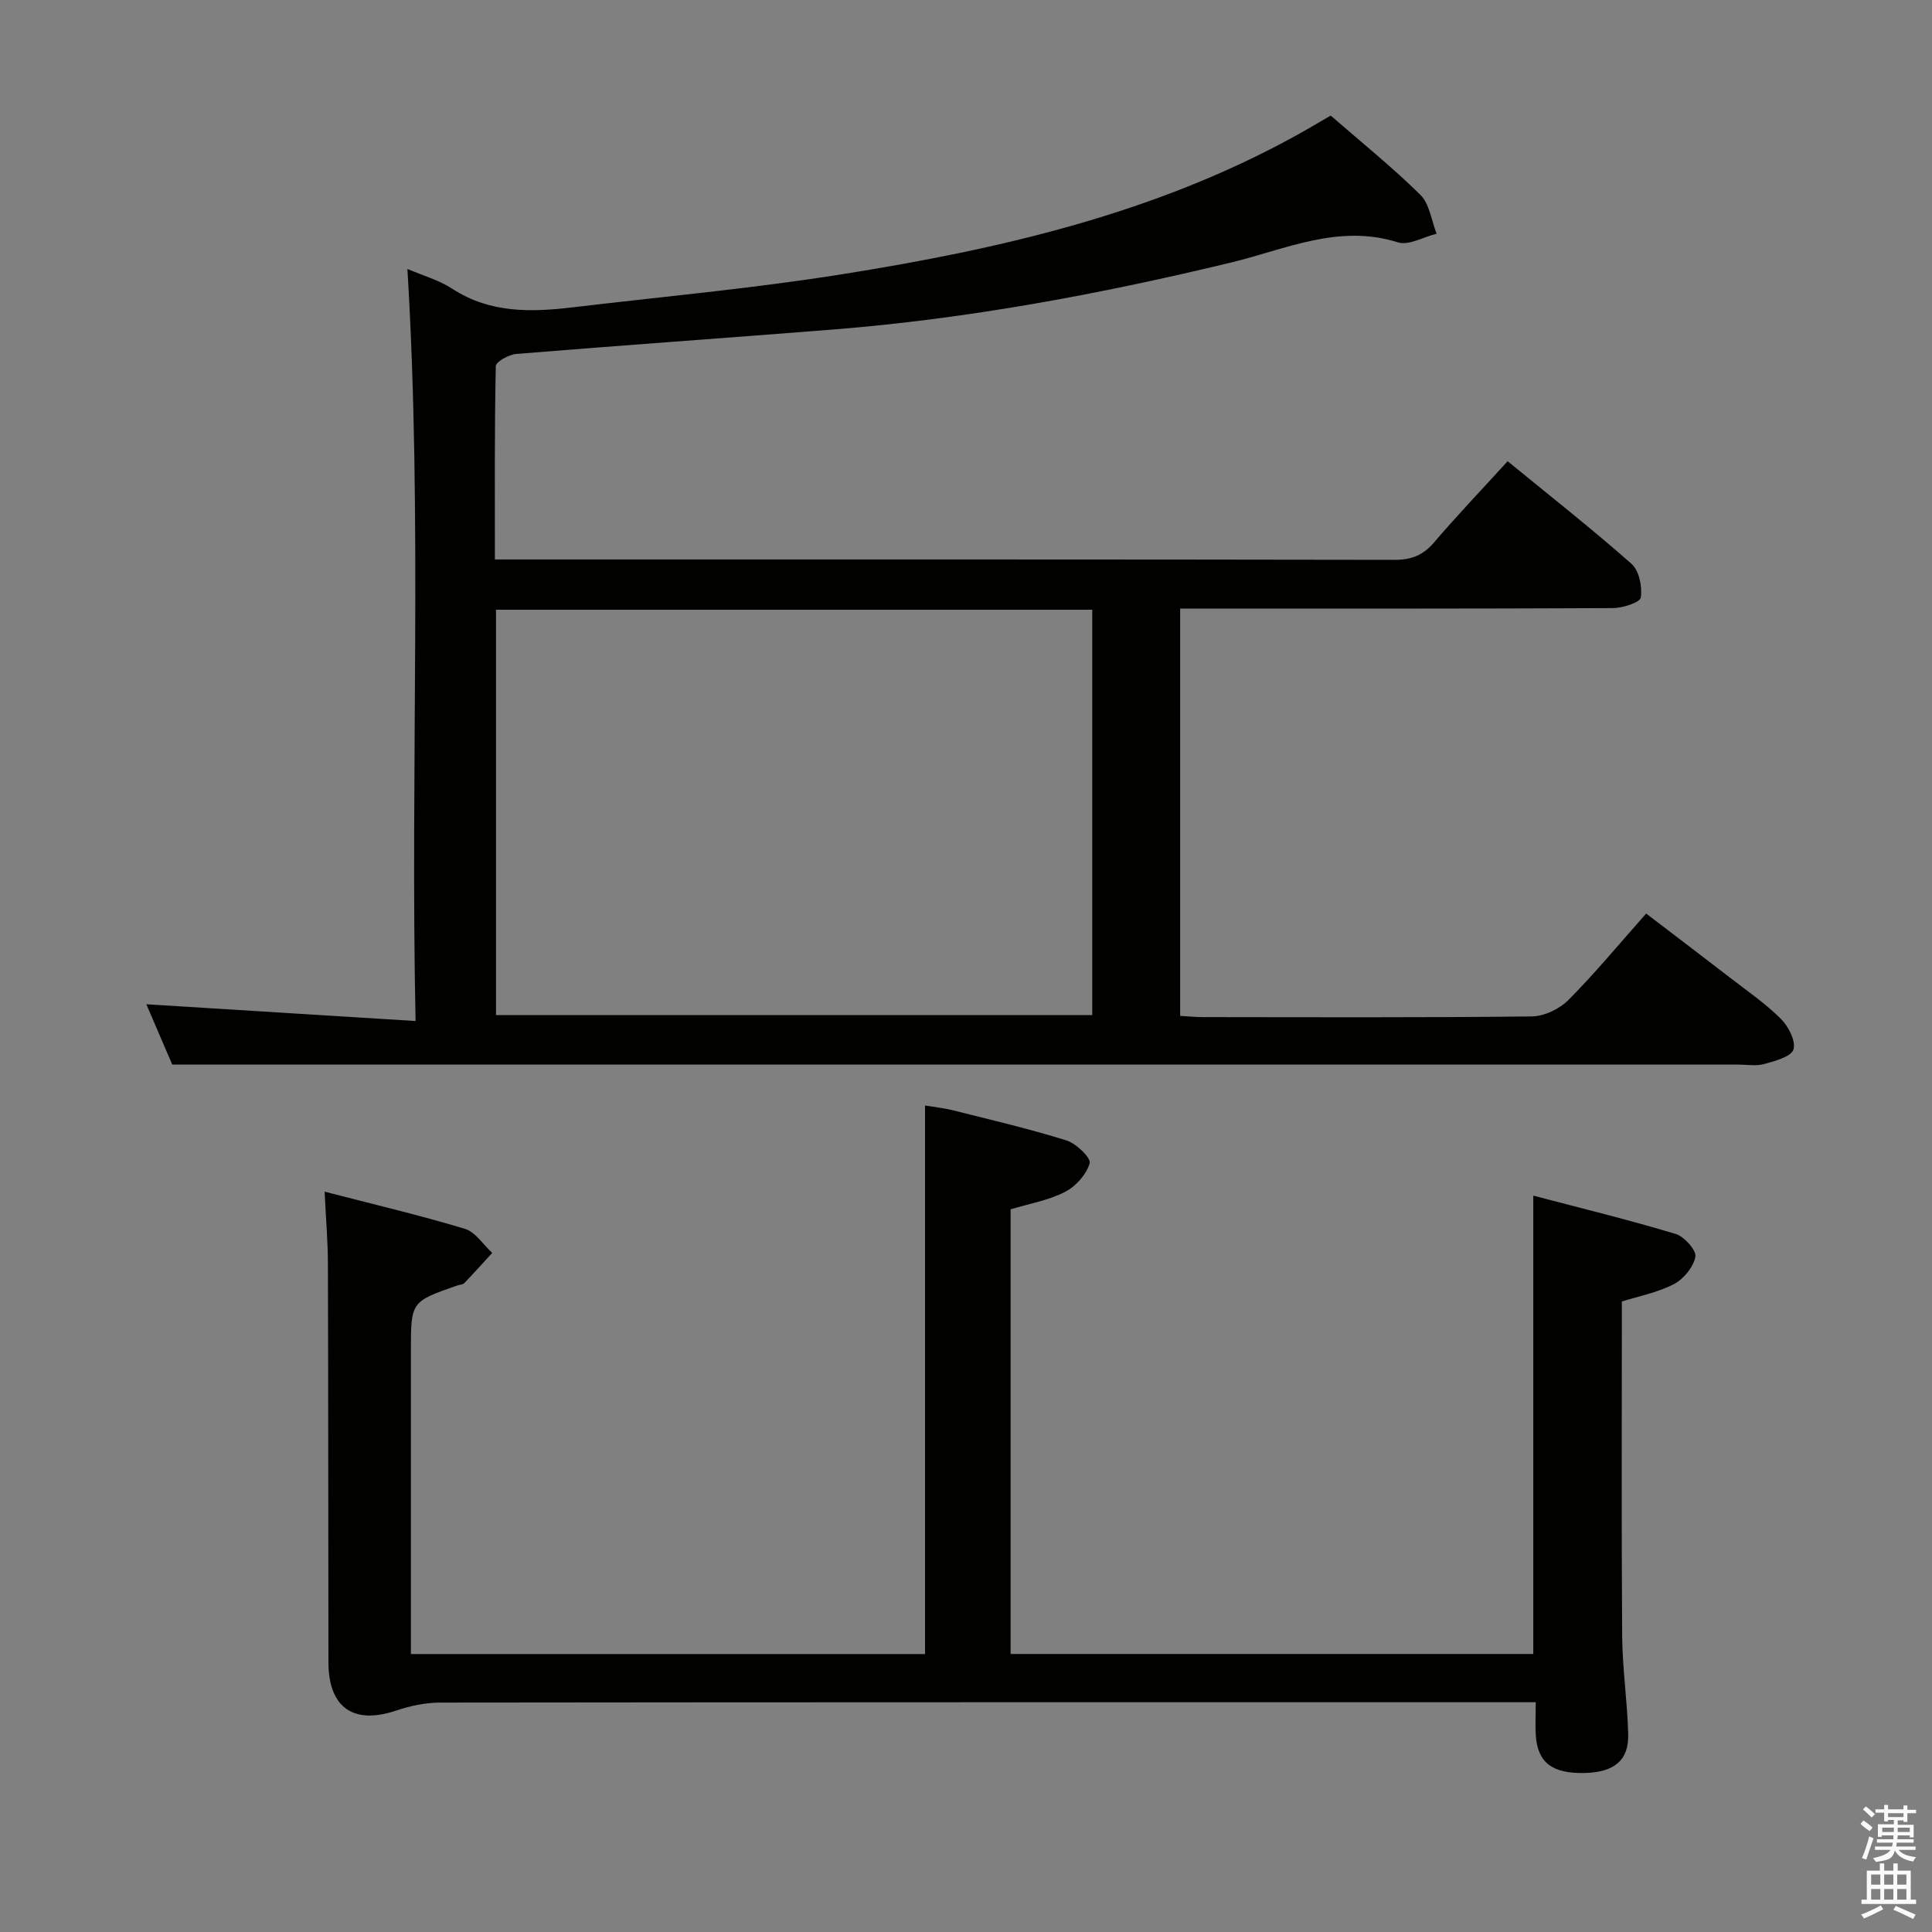 <svg enable-background="new 0 0 400 400" viewBox="0 0 400 400" xmlns="http://www.w3.org/2000/svg"><rect x="0" y="0" width="400" height="400" fill="#808080" stroke="none"/><path d="m385.2 377.6.6-.7c.6.4 1.3.9 1.9 1.5l-.6.7c-.8-.5-1.4-1-1.9-1.5zm.3 7.1c.6-1.4 1.1-2.9 1.5-4.5.3.1.6.3.9.4-.5 1.4-1 2.9-1.5 4.4zm.2-10.1.6-.6c.7.5 1.3 1.1 1.9 1.6l-.7.7c-.6-.6-1.2-1.2-1.8-1.7zm8.4-.8h.8v.9h1.8v.7h-1.8v1.8h-.8v-.3h-1.2v.9h3.3v2.6h-.8v-.4h-2.5c0 .3 0 .6-.1.8h3.4v.7h-3.5c0 .3-.1.6-.1.8h4v.7h-3.5c.7.9 1.9 1.3 3.6 1.5-.2.2-.4.5-.6.9-1.9-.3-3.2-1.1-3.8-2.3-.5 2.1-1.8 2-3.9 2.4-.2-.3-.4-.5-.6-.8 1.9-.4 3.1-.9 3.6-1.7h-3.2v-.7h3.5c.1-.2.1-.5.2-.8h-3.3v-.7h3.4c0-.2 0-.5 0-.8h-2.4v.3h-.8v-2.6h3.3v-.9h-1.2v.3h-.8v-1.8h-1.8v-.7h1.8v-.9h.8v.9h3.2zm-4.4 5.5h2.4c0-.3 0-.6 0-.9h-2.4zm1.2-3.1h3.2v-.8h-3.2zm4.4 2.2h-2.4v.9h2.5v-.9z" fill="#fafafb"/><path d="m389.2 385.8h.9v1.5h1.9v-1.5h.9v1.5h2.7v6h1.1v.9h-11.3v-.9h1.1v-6h2.7zm.2 8.7.5.8c-1.2.6-2.5 1.3-4 1.9-.2-.3-.3-.6-.6-.8 1.6-.6 3-1.3 4.1-1.9zm-2-4.3h1.9v-2.1h-1.9zm0 3.1h1.9v-2.2h-1.9zm2.7-3.1h1.9v-2.1h-1.9zm0 3.1h1.9v-2.2h-1.9zm2.4 1.3c1.4.6 2.7 1.2 4.1 1.8l-.5.9c-1.5-.7-2.8-1.4-4.1-1.9zm2.2-6.5h-1.9v2.1h1.9zm-1.9 5.2h1.9v-2.2h-1.9z" fill="#fafafb"/><g fill="#010100"><path d="m275.51 23.93c6.4 5.58 12.78 10.7 18.57 16.42 1.9 1.88 2.28 5.31 3.36 8.04-2.7.66-5.78 2.5-8.04 1.78-12.24-3.86-23.23 1.45-34.48 4.17-27.16 6.56-54.53 11.66-82.4 13.88-21.87 1.74-43.76 3.27-65.63 5.06-1.54.13-4.23 1.62-4.24 2.52-.28 13.12-.19 26.25-.19 40.03h5.8c60.15 0 120.31-.03 180.46.08 3.48.01 5.89-.94 8.15-3.57 4.85-5.66 10-11.07 15.27-16.85 8.82 7.22 17.44 14 25.64 21.24 1.58 1.4 2.26 4.74 1.93 6.97-.15 1.03-3.74 2.19-5.77 2.2-27.99.14-55.99.1-83.98.1-1.79 0-3.57 0-5.62 0v84.33c1.61.09 3.22.25 4.82.25 22.66.02 45.33.12 67.98-.14 2.57-.03 5.73-1.54 7.57-3.39 5.5-5.53 10.49-11.58 16.11-17.91 5.89 4.5 11.68 8.89 17.42 13.32 3.56 2.75 7.3 5.32 10.46 8.47 1.57 1.56 3.14 4.59 2.62 6.34-.45 1.49-3.79 2.39-6 3.01-1.7.48-3.64.13-5.47.13-95.81 0-191.63 0-287.44 0-11.95 0-23.89 0-36.75 0-1.44-3.37-3.52-8.2-5.36-12.49 18.29 1.14 36.59 2.28 55.74 3.47-1.11-52.62 1.45-103.84-1.69-155.71 3.19 1.37 6.53 2.31 9.3 4.11 7.8 5.08 16.28 4.87 24.92 3.84 18.62-2.21 37.33-3.91 55.84-6.86 32.57-5.18 64.6-12.54 93.87-28.68 2.31-1.27 4.59-2.64 7.23-4.16zm-172.82 186.24h123.45c0-28.26 0-56.09 0-83.93-41.36 0-82.26 0-123.45 0z"/><path d="m67.21 246.72c9.91 2.57 19.56 4.84 29.03 7.69 2.19.66 3.8 3.28 5.67 4.99-1.92 2.09-3.82 4.21-5.79 6.26-.3.31-.93.31-1.4.47-9.65 3.36-9.65 3.36-9.65 13.53v56.98 5.81h106.45c0-37.77 0-75.34 0-113.56 1.75.29 3.79.49 5.74.98 7.87 1.98 15.79 3.82 23.53 6.24 2.03.63 5.14 3.66 4.82 4.73-.68 2.33-2.89 4.8-5.12 5.94-3.46 1.76-7.46 2.45-11.26 3.6v92.06h108.22c0-31.24 0-62.59 0-94.9 9.86 2.59 19.74 5.01 29.47 7.93 1.79.54 4.34 3.4 4.09 4.73-.4 2.15-2.47 4.65-4.5 5.69-3.46 1.77-7.44 2.53-10.72 3.57 0 23.25-.1 46.21.06 69.16.05 6.8 1.07 13.59 1.25 20.4.15 5.46-2.91 7.93-9.08 8.06-6.63.13-9.64-2.13-10.04-7.69-.15-2.12-.02-4.25-.02-6.96-2.63 0-4.76 0-6.89 0-73.31 0-146.61-.02-219.92.07-3.06 0-6.24.68-9.15 1.66-8.78 2.97-13.98-.59-14-9.97-.05-27.49-.02-54.98-.11-82.47 0-4.66-.41-9.29-.68-15z"/></g></svg>